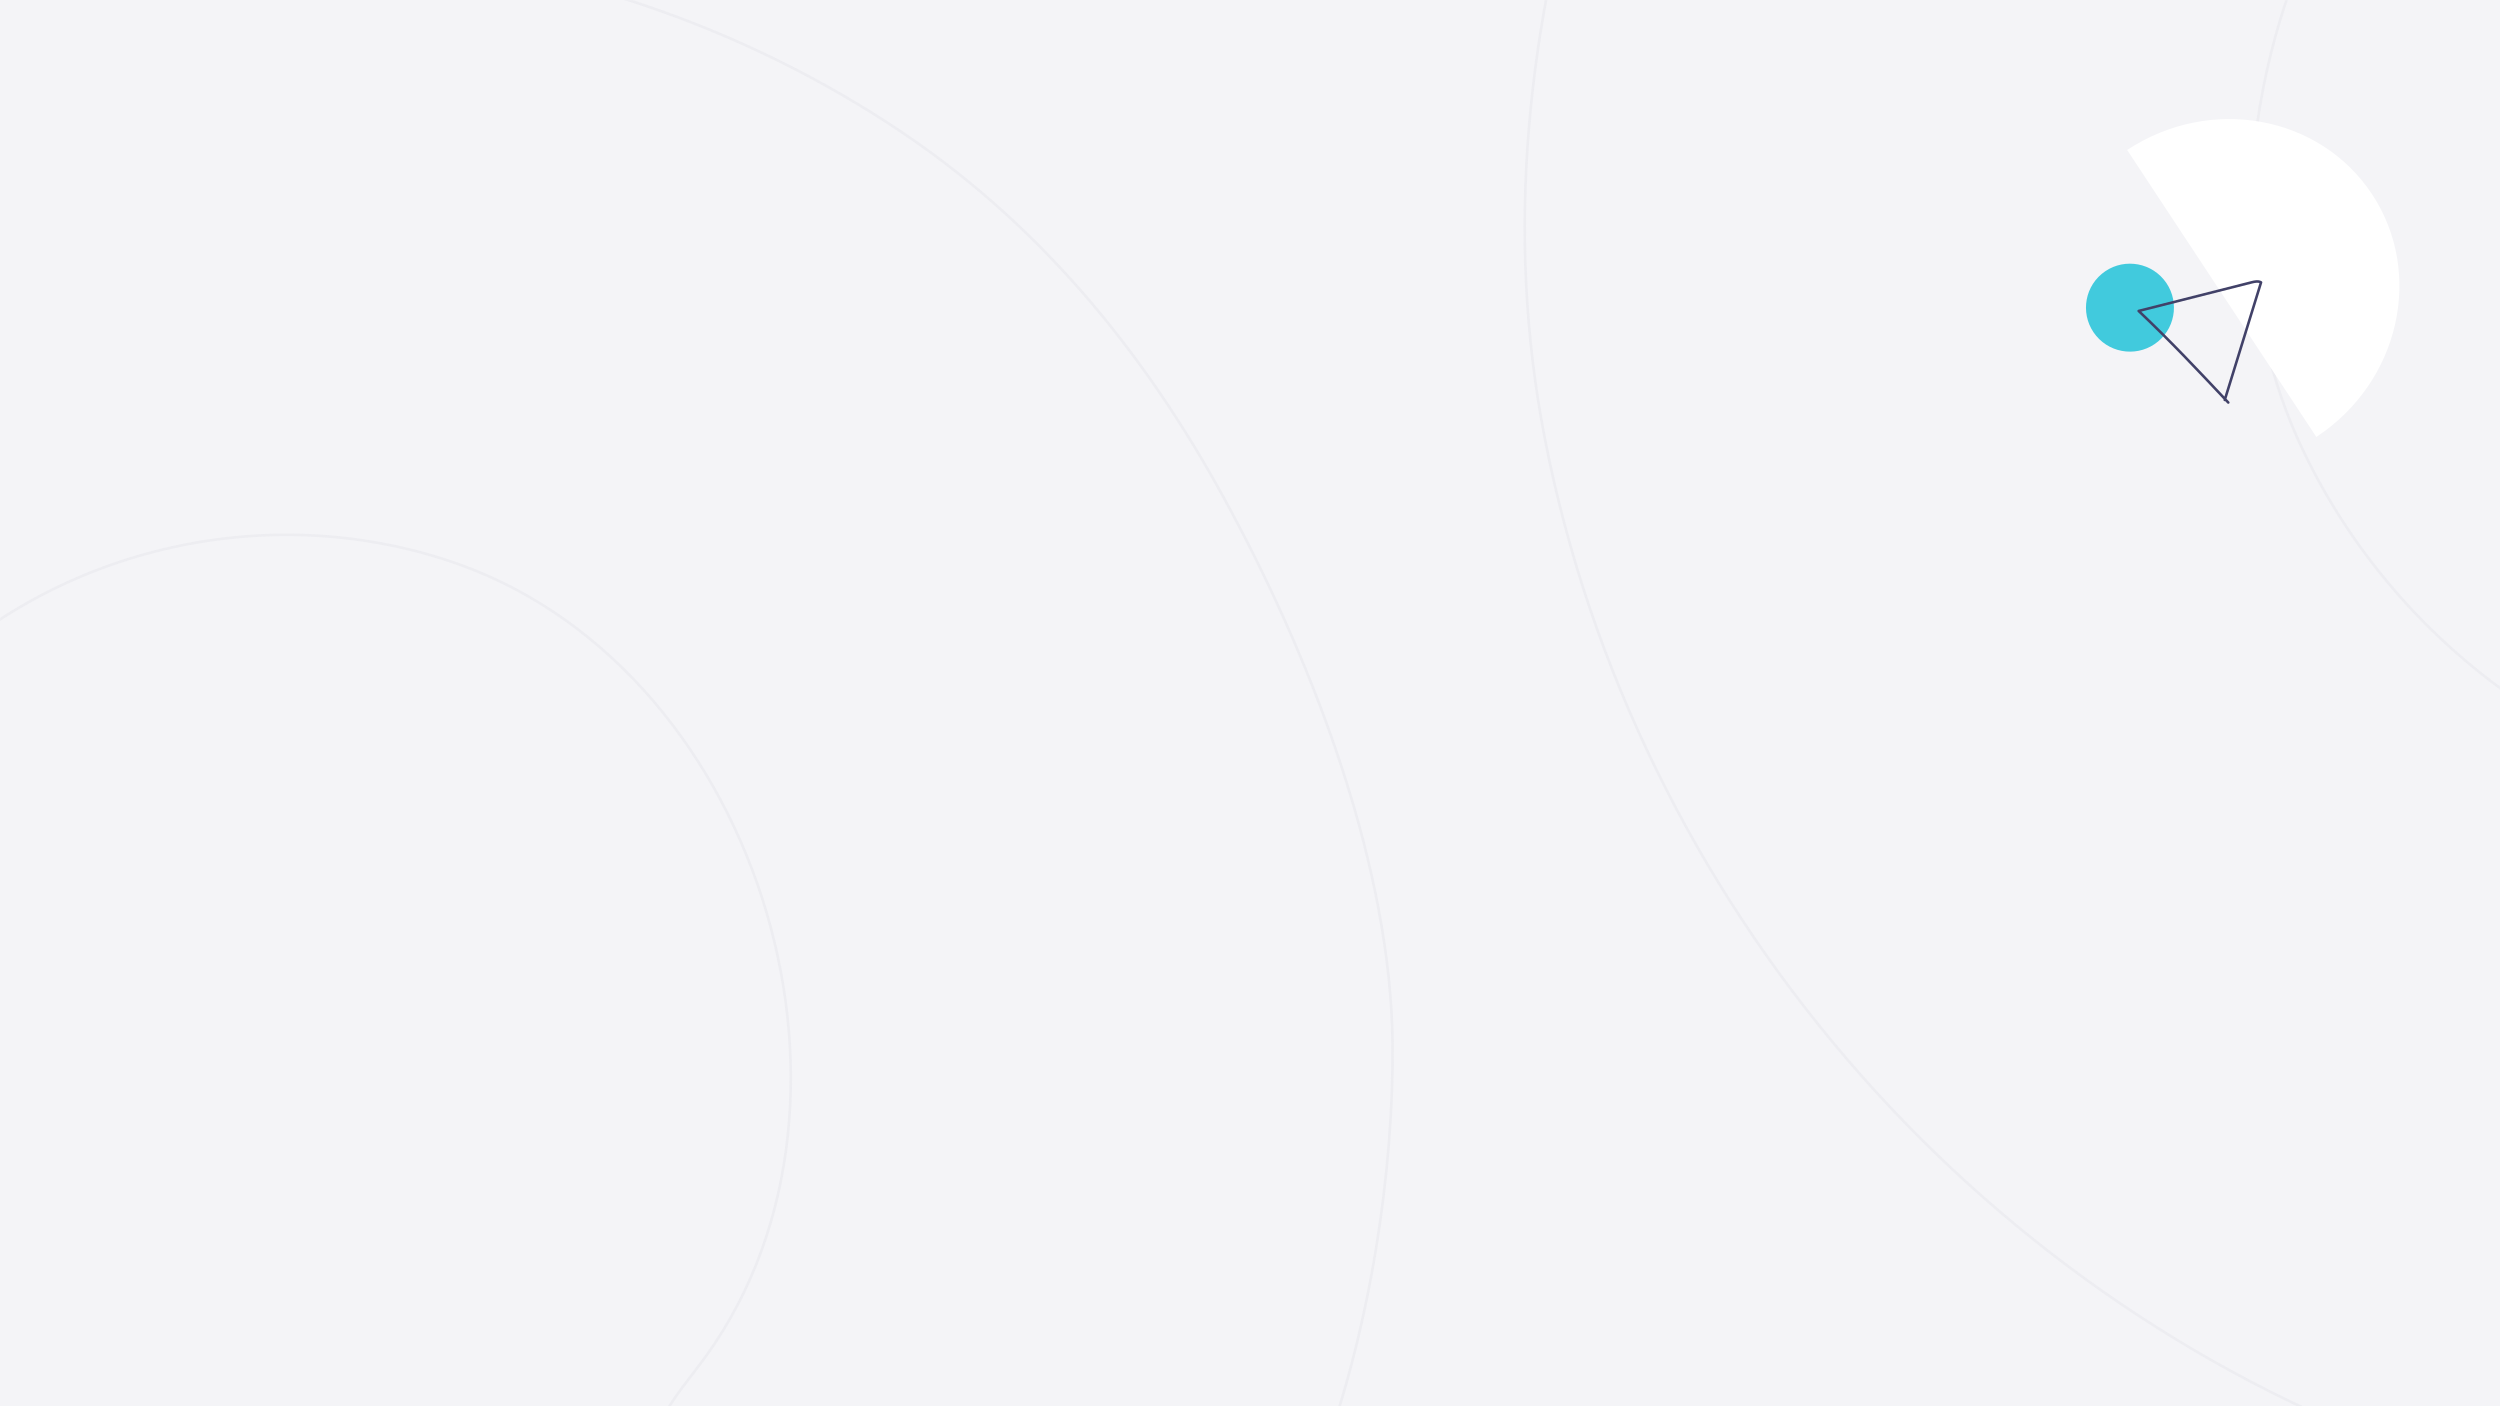 <svg width="1920" height="1080" viewBox="0 0 1920 1080" fill="none" xmlns="http://www.w3.org/2000/svg">
<rect width="1920" height="1080" fill="#F4F4F7"/>
<mask id="mask0" mask-type="alpha" maskUnits="userSpaceOnUse" x="0" y="0" width="1920" height="1080">
<rect width="1920" height="1080" fill="#F4F4F7"/>
</mask>
<g mask="url(#mask0)">
<path opacity="0.5" d="M-369.276 210.816C-377.636 240.667 -353.16 266.337 -313.76 302.156C-294.657 318.871 -58.85 522.437 -63.626 527.213C45.037 418.55 210.412 382.121 354.289 434.052C587.118 518.813 686.201 855.522 535.741 1050.16C500.514 1096.13 495.141 1101.5 535.734 1148.07C562.598 1179.71 599.014 1202.99 628.266 1232.24C681.994 1284.77 737.513 1335.52 799.002 1380.29C1000.8 1302.66 1071.26 992.213 1069.49 801.766C1068.3 666.841 1009.8 512.815 946.528 394.611C884.446 277.601 803.259 176.114 693.413 102.091C448.649 -62.669 126.861 -87.125 -140.609 37.071C-208.074 68.717 -273.151 108.721 -329.273 157.679C-353.155 177.979 -365.693 195.294 -369.276 210.816Z" stroke="#E7E7EC" stroke-width="2" stroke-miterlimit="10"/>
<path opacity="0.5" d="M2200.83 1163.62C2233.92 1145 2234.95 1101.56 2231.85 1036.41C2229.78 1005.38 2201.87 624.782 2210.14 624.782C2021.96 624.782 1847.22 513.086 1767.6 343.472C1639.39 68.367 1845.15 -309.126 2143.96 -347.393C2214.27 -356.701 2223.58 -356.701 2228.75 -432.2C2232.88 -482.877 2221.51 -534.588 2221.51 -585.265C2220.48 -677.312 2216.34 -769.358 2201.87 -861.405C1959.92 -968.964 1630.09 -761.084 1466.72 -594.574C1350.92 -476.671 1268.2 -292.579 1220.64 -135.376C1173.08 19.758 1155.5 177.995 1186.52 337.267C1255.79 692.007 1513.25 991.934 1852.39 1116.04C1938.21 1147.07 2029.19 1168.79 2120.18 1174.99C2158.44 1178.09 2184.29 1173.96 2200.83 1163.62Z" stroke="#E7E7EC" stroke-width="2" stroke-miterlimit="10"/>
<path d="M1821.78 149.249C1861.91 210.107 1842.73 293.531 1778.95 335.578L1633.65 115.188C1697.43 73.141 1781.66 88.39 1821.78 149.249Z" fill="white"/>
<path d="M1661.74 214.646C1649.78 200.318 1628.48 198.39 1614.16 210.34C1599.84 222.29 1597.92 243.592 1609.88 257.921C1621.83 272.249 1643.13 274.177 1657.45 262.227C1671.78 250.277 1673.7 228.975 1661.74 214.646Z" fill="#41CADD"/>
<path d="M1708.61 307.152C1717.9 277.06 1727.19 246.968 1736.48 216.875C1734.41 215.66 1731.64 216.244 1729.3 216.818C1700.41 224.163 1671.51 231.508 1642.49 238.812C1668.09 263.122 1687.03 283.361 1711.31 309.136" stroke="#414168" stroke-width="2" stroke-miterlimit="10" stroke-linecap="round" stroke-linejoin="round"/>
</g>
</svg>
